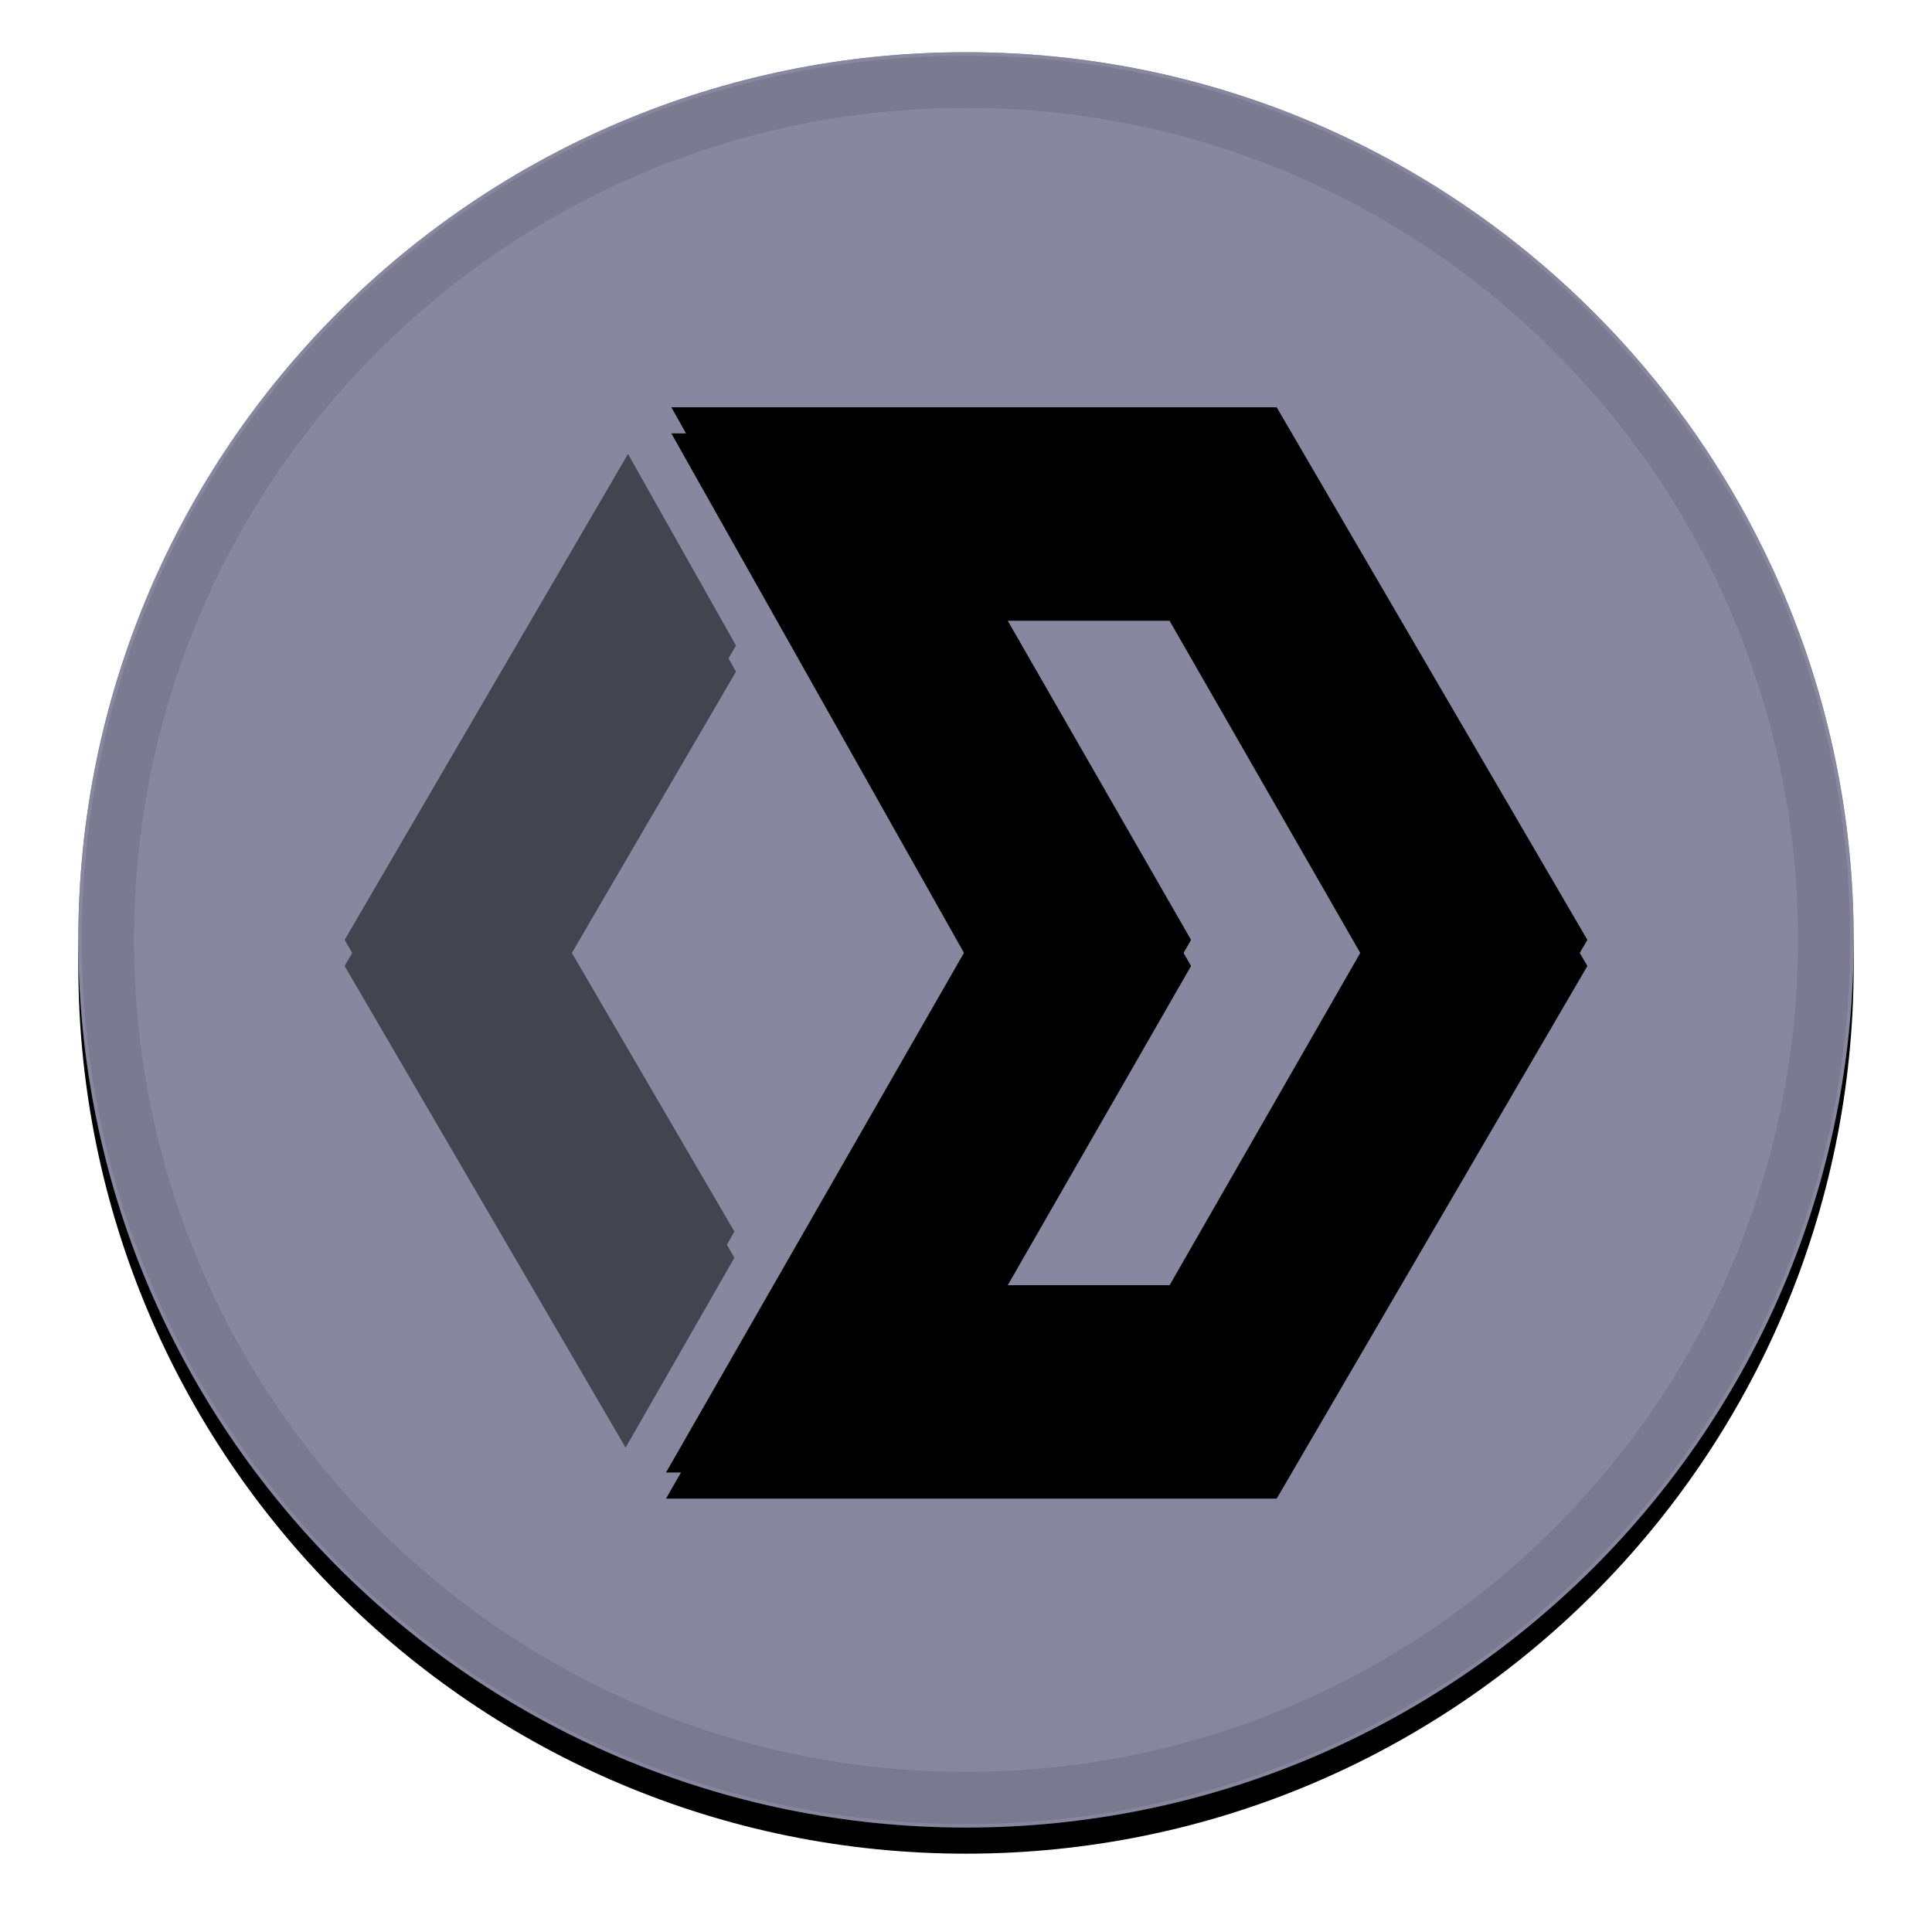 <svg width="37" height="37" viewBox="0 0 37 37" fill="none" xmlns="http://www.w3.org/2000/svg">
<g filter="url(#filter0_d_1_4513)">
<path d="M18.5 35C27.889 35 35.5 27.389 35.5 18C35.5 8.611 27.889 1 18.5 1C9.111 1 1.5 8.611 1.5 18C1.5 27.389 9.111 35 18.5 35Z" fill="black"/>
</g>
<path d="M18.5 35C27.889 35 35.5 27.389 35.5 18C35.5 8.611 27.889 1 18.5 1C9.111 1 1.5 8.611 1.5 18C1.5 27.389 9.111 35 18.5 35Z" fill="#101341"/>
<path style="mix-blend-mode:soft-light" d="M18.5 35C27.889 35 35.5 27.389 35.5 18C35.5 8.611 27.889 1 18.5 1C9.111 1 1.5 8.611 1.5 18C1.5 27.389 9.111 35 18.5 35Z" fill="url(#paint0_linear_1_4513)"/>
<path d="M18.5 34.433C27.576 34.433 34.933 27.076 34.933 18C34.933 8.924 27.576 1.567 18.5 1.567C9.424 1.567 2.067 8.924 2.067 18C2.067 27.076 9.424 34.433 18.5 34.433Z" stroke="black" stroke-opacity="0.097"/>
<g filter="url(#filter1_d_1_4513)">
<path d="M12.858 7.8H24.45L30.4 18L24.45 28.2H12.755L18.603 18L12.857 7.8H12.858ZM19.012 11.388L22.81 18L19.013 24.612H22.4L26.194 18L22.398 11.388H19.013H19.012Z" fill="black"/>
</g>
<path d="M12.858 7.8H24.45L30.4 18L24.45 28.2H12.755L18.603 18L12.857 7.8H12.858ZM19.012 11.388L22.81 18L19.013 24.612H22.4L26.194 18L22.398 11.388H19.013H19.012Z" fill="black"/>
<g opacity="0.5">
<g filter="url(#filter2_d_1_4513)">
<path d="M14.095 12.363L10.806 18L14.065 23.587L11.981 27.224L6.6 18L12.027 8.694L14.095 12.363Z" fill="black"/>
</g>
<path d="M14.095 12.363L10.806 18L14.065 23.587L11.981 27.224L6.6 18L12.027 8.694L14.095 12.363Z" fill="black"/>
</g>
<defs>
<filter id="filter0_d_1_4513" x="0.5" y="0.5" width="36" height="36" filterUnits="userSpaceOnUse" color-interpolation-filters="sRGB">
<feFlood flood-opacity="0" result="BackgroundImageFix"/>
<feColorMatrix in="SourceAlpha" type="matrix" values="0 0 0 0 0 0 0 0 0 0 0 0 0 0 0 0 0 0 127 0" result="hardAlpha"/>
<feOffset dy="0.5"/>
<feGaussianBlur stdDeviation="0.5"/>
<feComposite in2="hardAlpha" operator="out"/>
<feColorMatrix type="matrix" values="0 0 0 0 0 0 0 0 0 0 0 0 0 0 0 0 0 0 0.199 0"/>
<feBlend mode="normal" in2="BackgroundImageFix" result="effect1_dropShadow_1_4513"/>
<feBlend mode="normal" in="SourceGraphic" in2="effect1_dropShadow_1_4513" result="shape"/>
</filter>
<filter id="filter1_d_1_4513" x="11.755" y="7.3" width="19.645" height="22.4" filterUnits="userSpaceOnUse" color-interpolation-filters="sRGB">
<feFlood flood-opacity="0" result="BackgroundImageFix"/>
<feColorMatrix in="SourceAlpha" type="matrix" values="0 0 0 0 0 0 0 0 0 0 0 0 0 0 0 0 0 0 127 0" result="hardAlpha"/>
<feOffset dy="0.5"/>
<feGaussianBlur stdDeviation="0.5"/>
<feColorMatrix type="matrix" values="0 0 0 0 0 0 0 0 0 0 0 0 0 0 0 0 0 0 0.204 0"/>
<feBlend mode="normal" in2="BackgroundImageFix" result="effect1_dropShadow_1_4513"/>
<feBlend mode="normal" in="SourceGraphic" in2="effect1_dropShadow_1_4513" result="shape"/>
</filter>
<filter id="filter2_d_1_4513" x="5.6" y="8.194" width="9.495" height="20.53" filterUnits="userSpaceOnUse" color-interpolation-filters="sRGB">
<feFlood flood-opacity="0" result="BackgroundImageFix"/>
<feColorMatrix in="SourceAlpha" type="matrix" values="0 0 0 0 0 0 0 0 0 0 0 0 0 0 0 0 0 0 127 0" result="hardAlpha"/>
<feOffset dy="0.5"/>
<feGaussianBlur stdDeviation="0.5"/>
<feColorMatrix type="matrix" values="0 0 0 0 0 0 0 0 0 0 0 0 0 0 0 0 0 0 0.204 0"/>
<feBlend mode="normal" in2="BackgroundImageFix" result="effect1_dropShadow_1_4513"/>
<feBlend mode="normal" in="SourceGraphic" in2="effect1_dropShadow_1_4513" result="shape"/>
</filter>
<linearGradient id="paint0_linear_1_4513" x1="1701.5" y1="1" x2="1701.5" y2="3401" gradientUnits="userSpaceOnUse">
<stop stop-color="white" stop-opacity="0.5"/>
<stop offset="1" stop-opacity="0.5"/>
</linearGradient>
</defs>
</svg>
